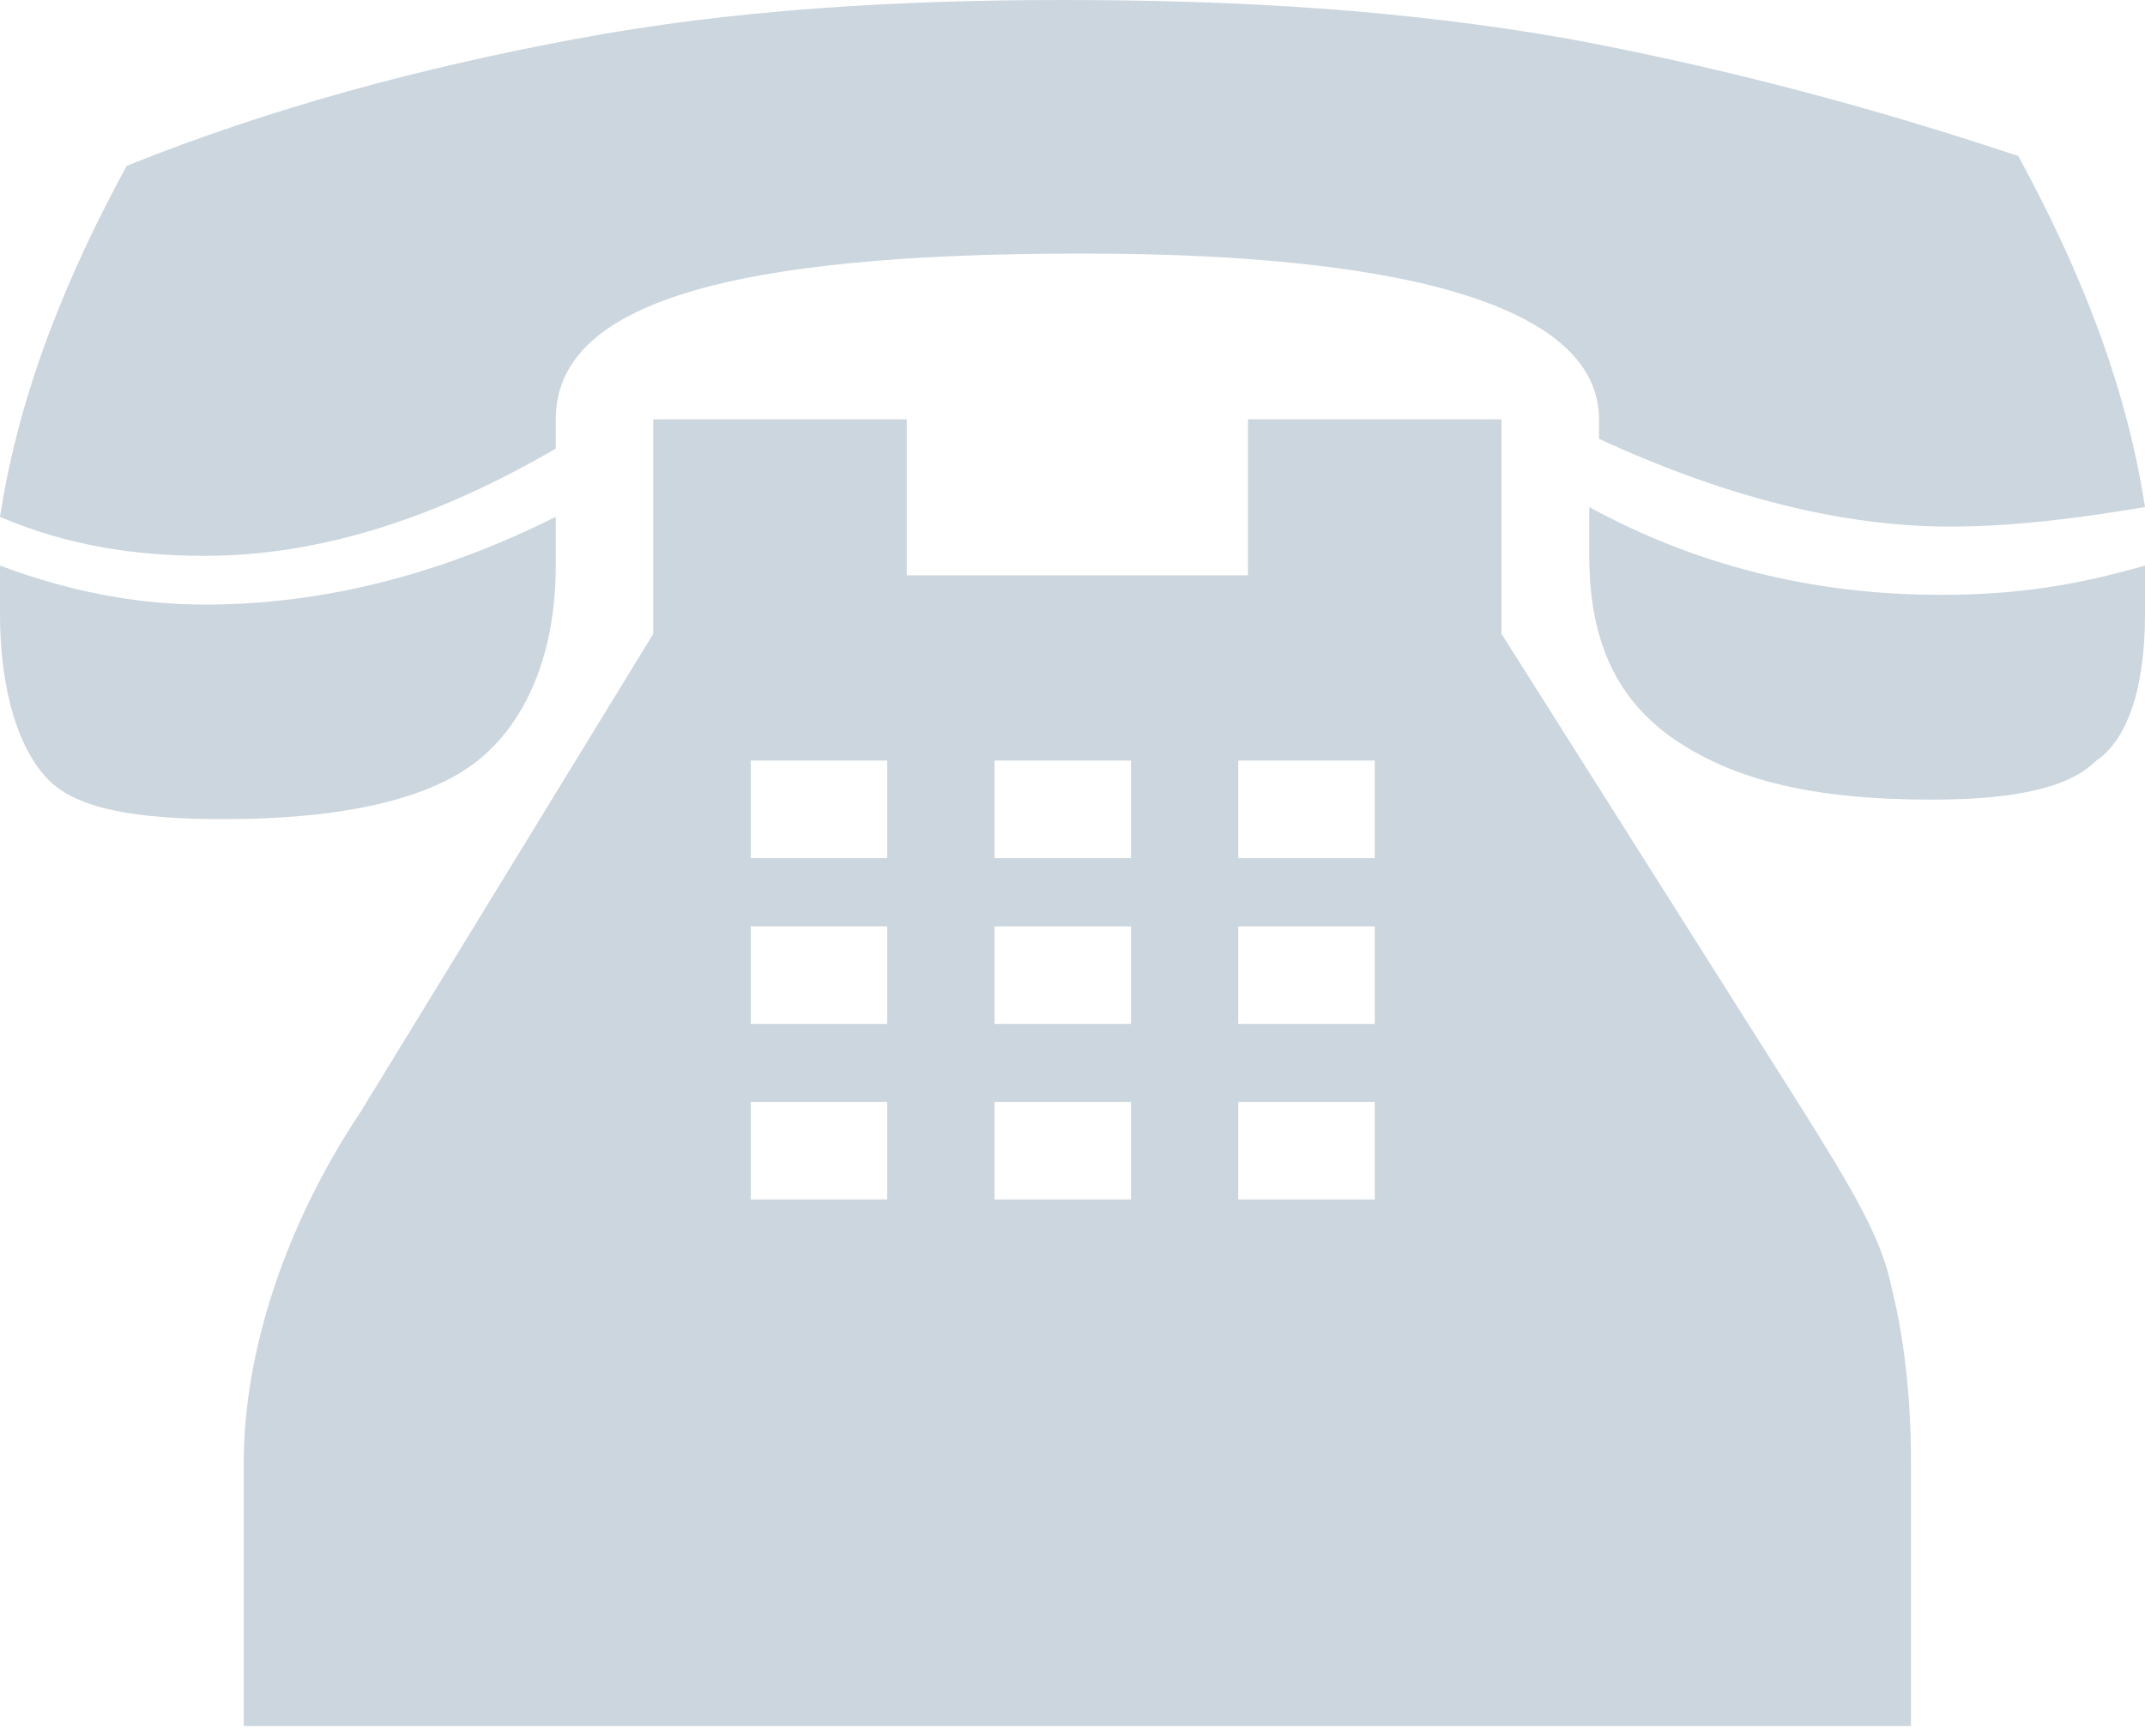 <?xml version="1.0" encoding="utf-8"?>
<!-- Generator: Adobe Illustrator 18.0.0, SVG Export Plug-In . SVG Version: 6.00 Build 0)  -->
<!DOCTYPE svg PUBLIC "-//W3C//DTD SVG 1.1//EN" "http://www.w3.org/Graphics/SVG/1.1/DTD/svg11.dtd">
<svg version="1.1" id="Layer_1" xmlns="http://www.w3.org/2000/svg" xmlns:xlink="http://www.w3.org/1999/xlink" x="0px" y="0px"
	 viewBox="0 0 22 17.8" style="enable-background:new 0 0 22 17.8;" xml:space="preserve">
<style type="text/css">
	.st0{fill:#CCD6DE;}
</style>
<path class="st0" d="M14.1,12.3h-1.4v-1h1.4V12.3z M11.6,12.3h-1.4v-1h1.4V12.3z M9.2,12.3H7.7v-1h1.4V12.3z M14.1,10.5h-1.4v-1h1.4
	V10.5z M11.6,10.5h-1.4v-1h1.4V10.5z M9.2,10.5H7.7v-1h1.4V10.5z M14.1,8.8h-1.4v-1h1.4V8.8z M11.6,8.8h-1.4v-1h1.4V8.8z M9.2,8.8
	H7.7v-1h1.4V8.8z M9.3,4.3H6.7v2.2l-3,4.9c-0.8,1.2-1.2,2.5-1.2,3.6v2.7h17.1V15c0-0.8-0.1-1.4-0.2-1.8c-0.1-0.5-0.4-1-0.9-1.8
	l-3.1-4.9V4.3h-2.6v1.6H9.3V4.3z M2.1,6.2C1.5,6.2,0.8,6.1,0,5.8v0.5C0,7.1,0.2,7.7,0.5,8c0.3,0.3,0.9,0.4,1.8,0.4
	c1.2,0,2.1-0.2,2.6-0.6c0.5-0.4,0.8-1.1,0.8-2V5.3C4.5,5.9,3.3,6.2,2.1,6.2 M19.9,6.1c-1.3,0-2.5-0.3-3.6-0.9v0.5
	c0,0.9,0.3,1.5,0.9,1.9c0.6,0.4,1.4,0.6,2.6,0.6c0.8,0,1.4-0.1,1.7-0.4C21.8,7.6,22,7.1,22,6.3V5.8C21.3,6,20.7,6.1,19.9,6.1
	 M16.1,0.4C14.4,0.1,12.7,0,10.9,0c-1.7,0-3.4,0.1-5,0.4C4.3,0.7,2.8,1.1,1.3,1.7C0.7,2.8,0.2,4,0,5.3c0.7,0.3,1.4,0.4,2.1,0.4
	c1.2,0,2.4-0.4,3.6-1.1V4.3c0-1.2,1.8-1.7,5.4-1.7c3.5,0,5.3,0.6,5.3,1.7v0.2c1.3,0.6,2.5,0.9,3.6,0.9c0.7,0,1.4-0.1,2-0.2
	c-0.2-1.3-0.7-2.5-1.3-3.6C19.2,1.1,17.7,0.7,16.1,0.4"/>
<g>
</g>
<g>
</g>
<g>
</g>
<g>
</g>
<g>
</g>
<g>
</g>
</svg>
